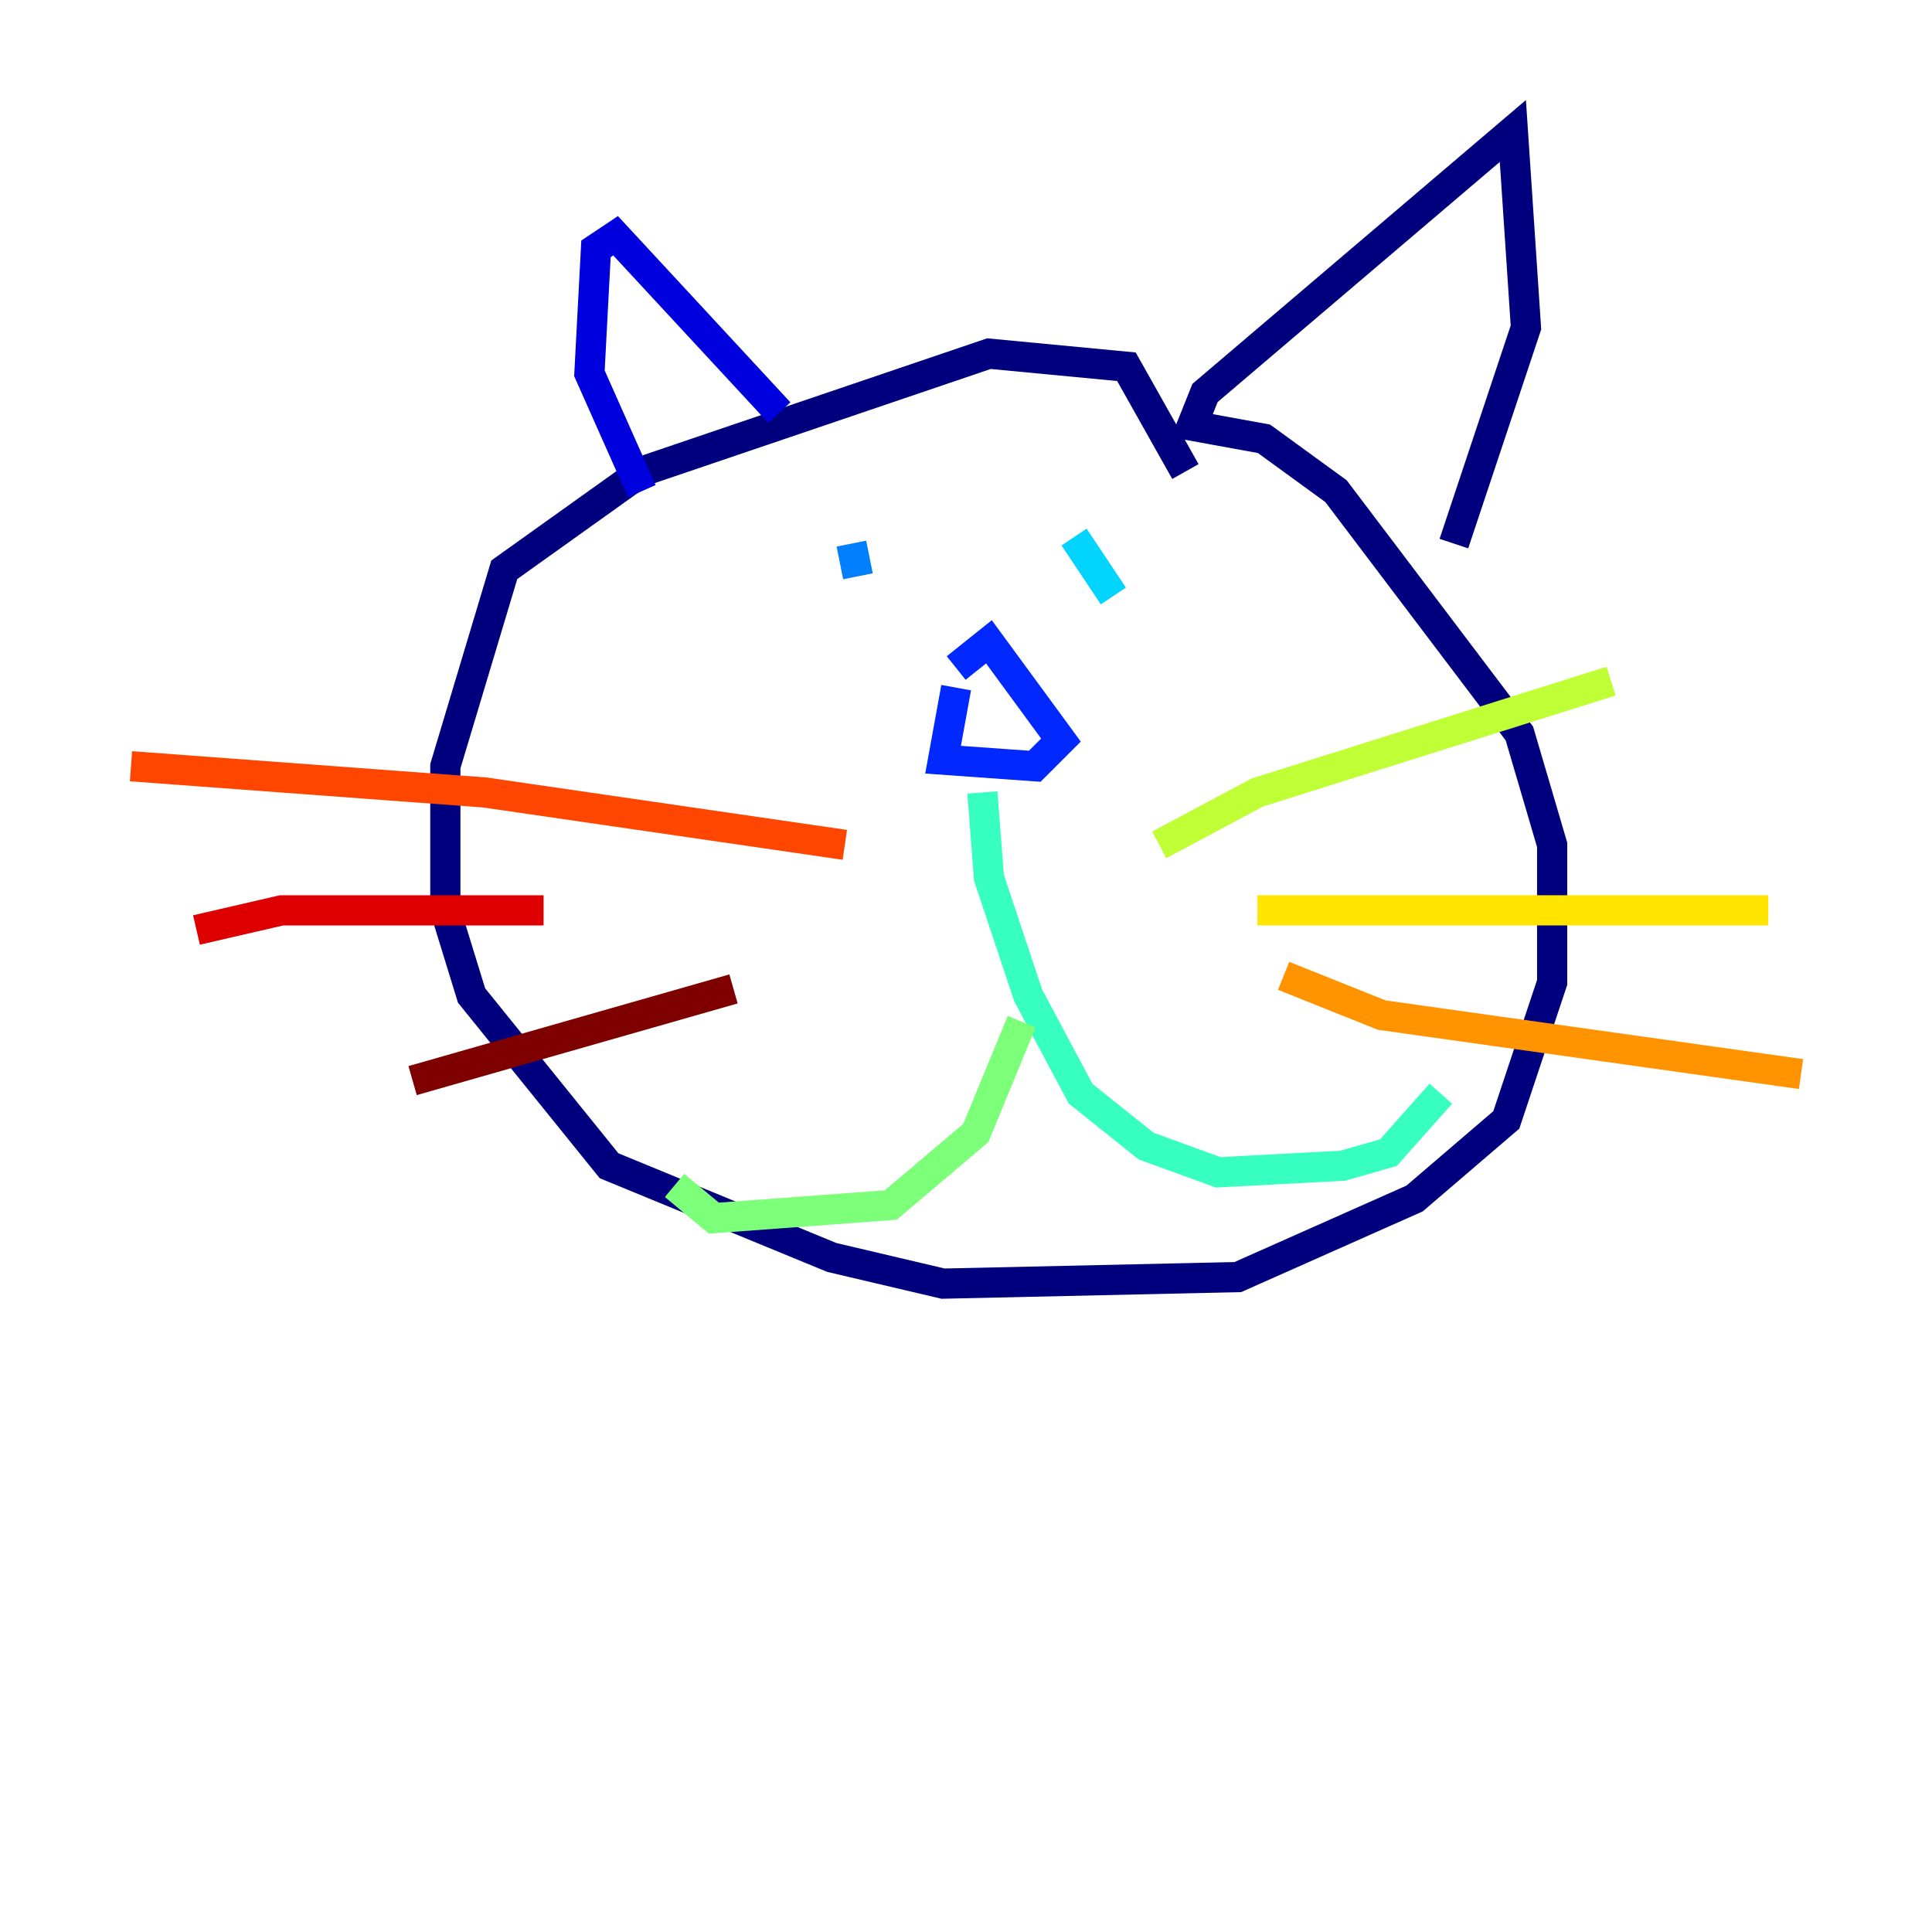 <?xml version="1.0" encoding="utf-8" ?>
<svg baseProfile="tiny" height="128" version="1.2" viewBox="0,0,128,128" width="128" xmlns="http://www.w3.org/2000/svg" xmlns:ev="http://www.w3.org/2001/xml-events" xmlns:xlink="http://www.w3.org/1999/xlink"><defs /><polyline fill="none" points="78.536,31.241 74.63,24.298 65.519,23.43 42.522,31.241 33.41,37.749 29.505,50.766 29.505,60.312 31.241,65.953 40.352,77.234 55.105,83.308 62.481,85.044 82.007,84.61 93.722,79.403 99.797,74.197 102.834,65.085 102.834,55.973 100.664,48.597 88.515,32.542 83.742,29.071 78.969,28.203 79.837,26.034 100.231,8.678 101.098,21.695 96.325,36.014" stroke="#00007f" stroke-width="2" /><polyline fill="none" points="51.634,27.336 40.786,15.62 39.485,16.488 39.051,24.732 42.522,32.542" stroke="#0000de" stroke-width="2" /><polyline fill="none" points="63.349,45.559 62.481,50.332 68.556,50.766 70.291,49.031 65.519,42.522 63.349,44.258" stroke="#0028ff" stroke-width="2" /><polyline fill="none" points="56.407,36.014 56.841,38.183" stroke="#0080ff" stroke-width="2" /><polyline fill="none" points="71.159,35.58 73.763,39.485" stroke="#00d4ff" stroke-width="2" /><polyline fill="none" points="65.085,52.502 65.519,58.142 68.122,65.953 71.593,72.461 75.932,75.932 80.705,77.668 88.949,77.234 91.986,76.366 95.458,72.461" stroke="#36ffc0" stroke-width="2" /><polyline fill="none" points="67.688,67.688 64.651,75.064 59.01,79.837 47.295,80.705 44.691,78.536" stroke="#7cff79" stroke-width="2" /><polyline fill="none" points="76.8,55.973 83.308,52.502 106.739,45.125" stroke="#c0ff36" stroke-width="2" /><polyline fill="none" points="83.308,60.312 117.153,60.312" stroke="#ffe500" stroke-width="2" /><polyline fill="none" points="85.044,64.651 91.552,67.254 119.322,71.159" stroke="#ff9400" stroke-width="2" /><polyline fill="none" points="55.973,55.973 32.108,52.502 8.678,50.766" stroke="#ff4600" stroke-width="2" /><polyline fill="none" points="36.014,60.312 18.658,60.312 13.017,61.614" stroke="#de0000" stroke-width="2" /><polyline fill="none" points="48.597,65.519 27.336,71.593" stroke="#7f0000" stroke-width="2" /></svg>